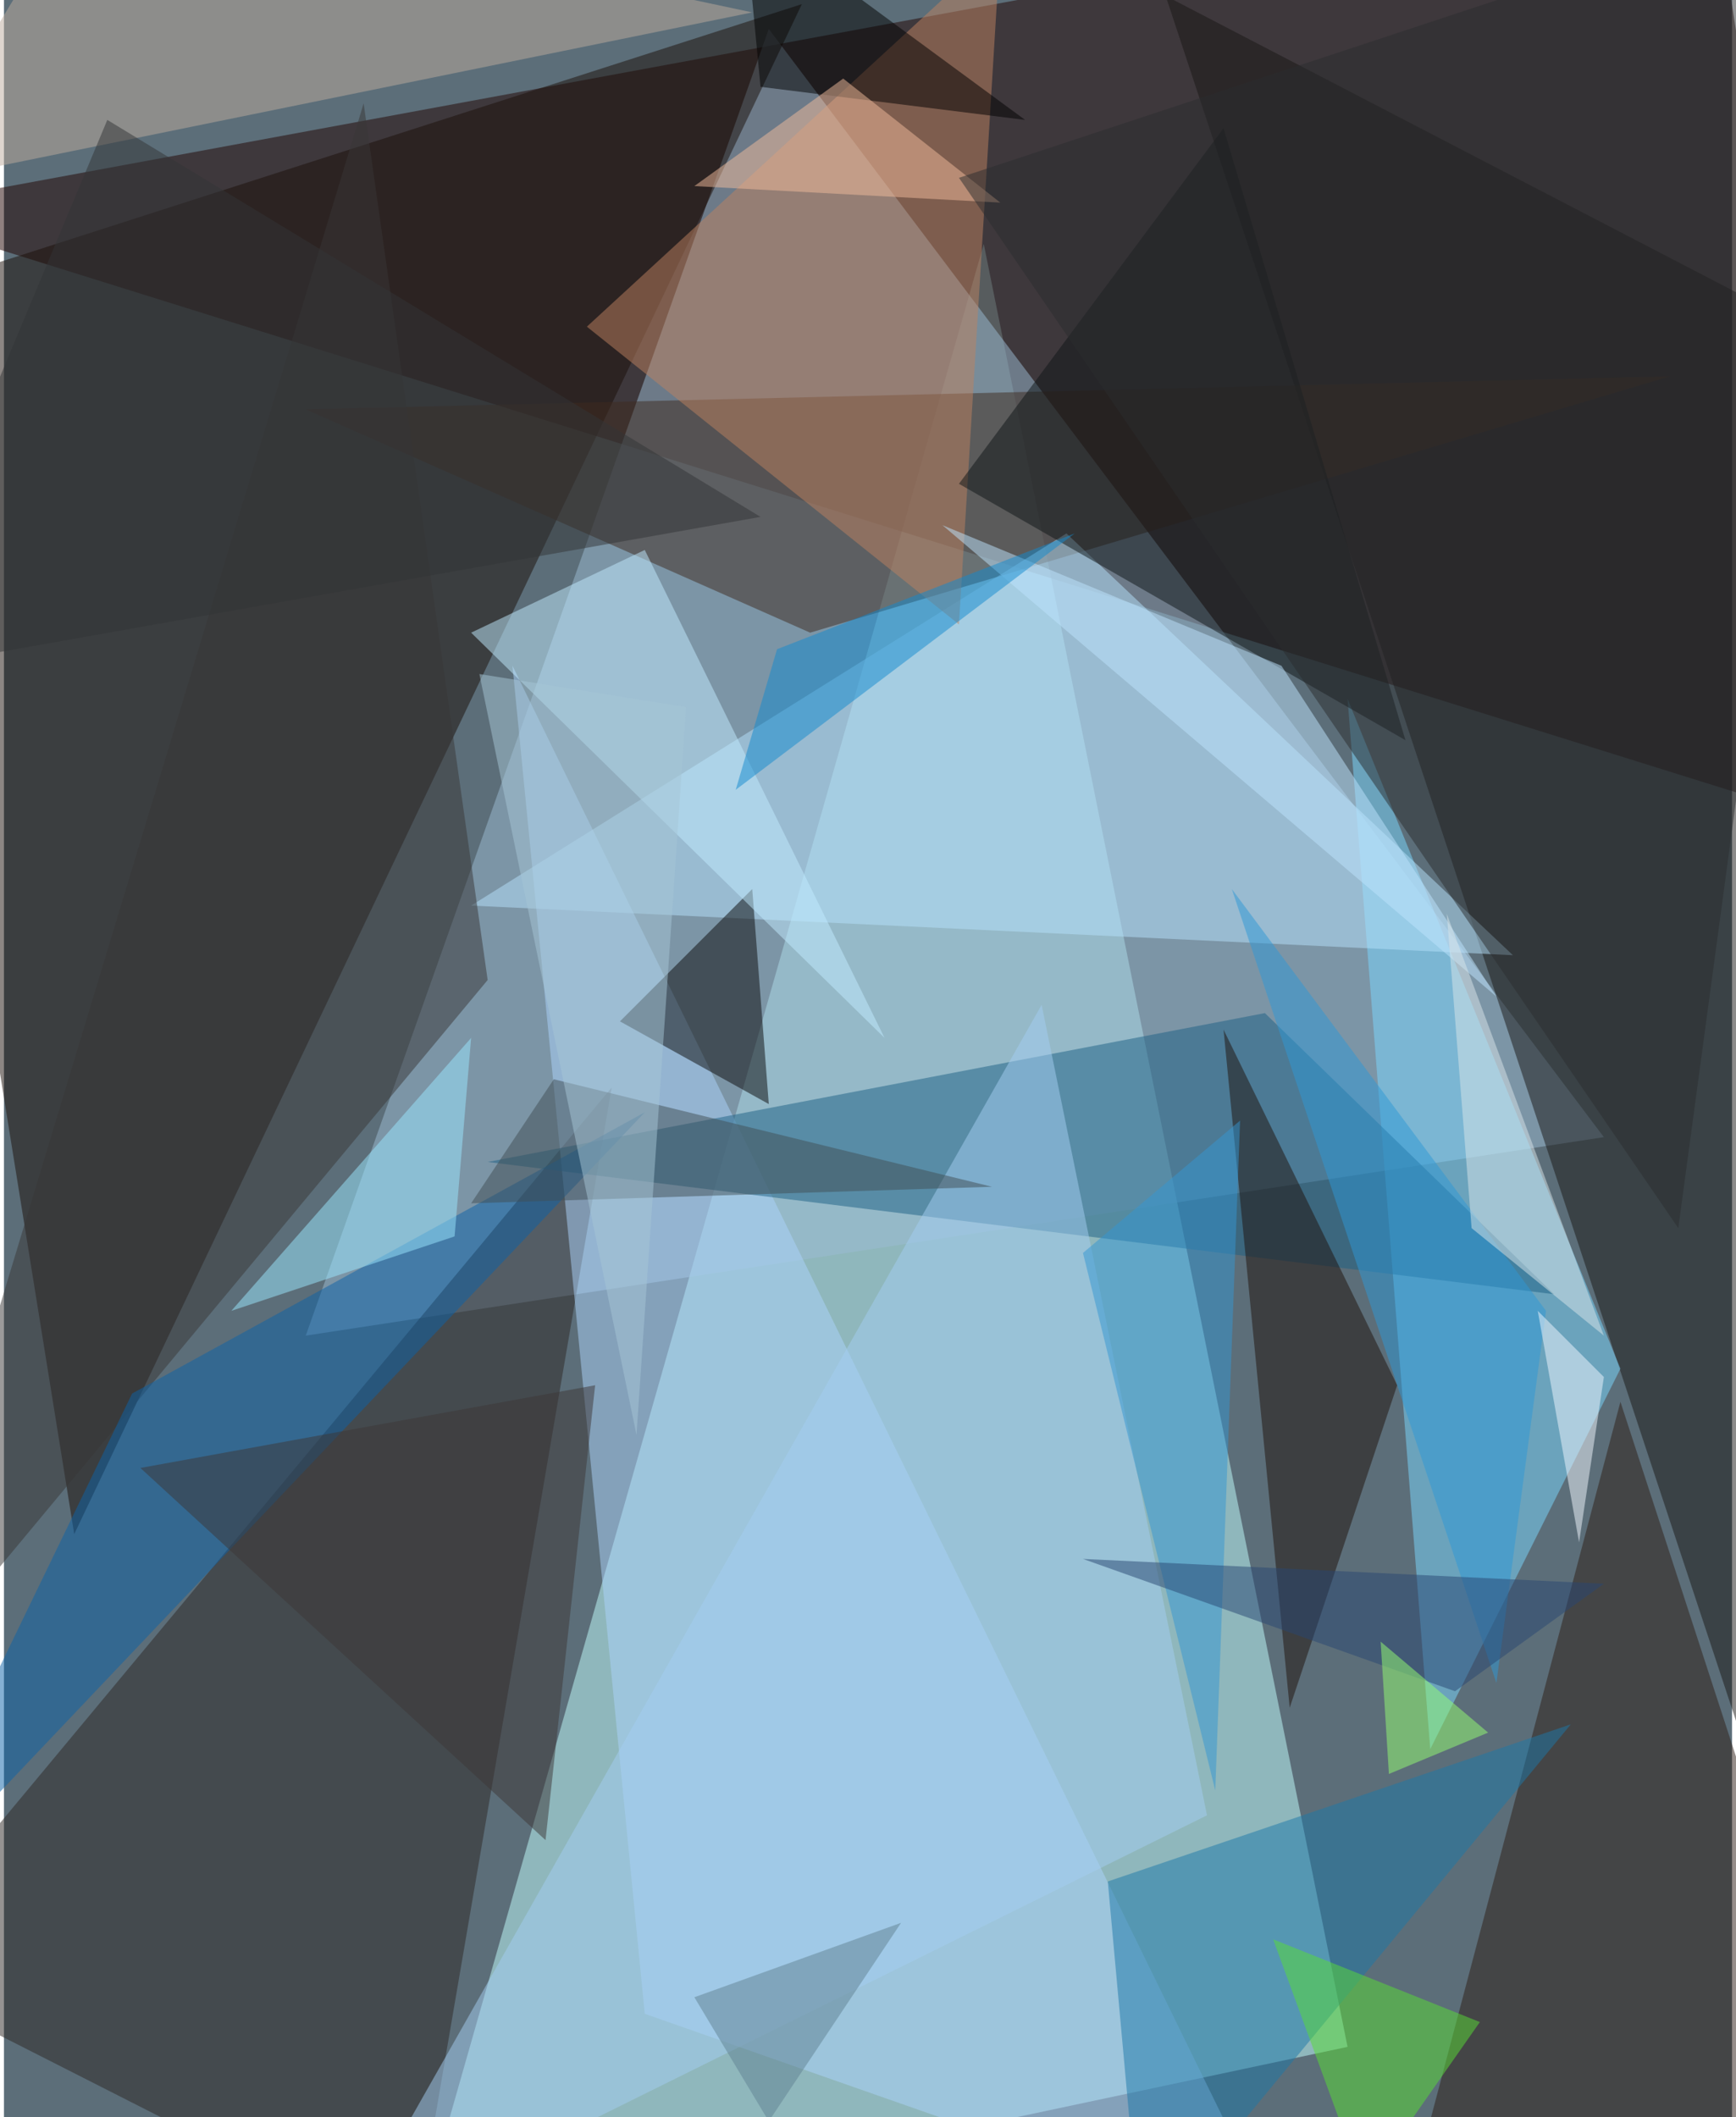 <svg xmlns="http://www.w3.org/2000/svg" width="228" height="278" viewBox="0 0 836 1024"><path fill="#5c6e79" d="M0 0h836v1024H0z"/><g fill-opacity=".502"><path fill="#c1ffff" d="M198 1086l452-96-176-872z"/><path fill="#200300" d="M898 402L826-62-62 102z"/><path fill="#9cbcd4" d="M370 14l404 536-628 96z"/><path fill="#1a0f09" d="M-62 146L386 2 34 742z"/><path fill="#191614" d="M562-2l308 160 28 856z"/><path fill="#2c2625" d="M-62 954l260 132 96-560z"/><path fill="#acd4fb" d="M618 1082L246 322l64 652z"/><path fill="#7ad8ff" d="M782 662L650 338l40 508z"/><path fill="#3f2b1e" d="M390 306L146 198l660-16z"/><path fill="#1d6084" d="M750 626L610 490l-376 72z"/><path fill="#2c1c15" d="M898 1034L782 678l-108 408z"/><path fill="#b5e1fb" d="M514 258l216 204-504-24z"/><path fill="#be8161" d="M282 158l180 144 20-328z"/><path fill="#1e100b" d="M674 670l-84-172 32 328z"/><path fill="#1d78a8" d="M758 834l-208 252-16-176z"/><path fill="#0a0b0a" d="M362 430l-64 64 72 40z"/><path fill="#a4cdf2" d="M162 1086l340-600 80 392z"/><path fill="#c2ebff" d="M226 306l84-40 116 236z"/><path fill="#393636" d="M174 50l60 424-296 356z"/><path fill="#bdab9d" d="M-50 90L362 6 42-62z"/><path fill="#0f1516" d="M590 62l88 296-216-124z"/><path fill="#0d63a8" d="M62 674l248-136-372 392z"/><path fill="#3495d1" d="M586 866l-64-260 76-64z"/><path d="M366 42l128 16L358-42z"/><path fill="#9ae8ff" d="M226 502l-8 96-108 36z"/><path fill="#bde3fc" d="M454 254l164 68 104 160z"/><path fill="#f2bc9b" d="M334 90l148 8-76-60z"/><path fill="#3c3636" d="M66 710l196 180 24-220z"/><path fill="#2b2c2f" d="M898-58L462 86l348 508z"/><path fill="#414e55" d="M226 582l252-8-212-52z"/><path fill="#138acd" d="M354 382l164-124-144 56z"/><path fill="#2e98d5" d="M722 814l24-180-152-204z"/><path fill="#58dd34" d="M658 1058l-44-120 100 40z"/><path fill="#dae5ea" d="M774 646l-64-52-12-152z"/><path fill="#333536" d="M50 58L-62 326l428-76z"/><path fill="#a6c6d6" d="M306 694l-76-368 100 16z"/><path fill="#284673" d="M774 766l-252-12 180 64z"/><path fill="#f2f8ff" d="M774 666l-32-32 20 112z"/><path fill="#618292" d="M334 966l36 60 64-96z"/><path fill="#95ff72" d="M718 838l-48 20-4-64z"/></g></svg>